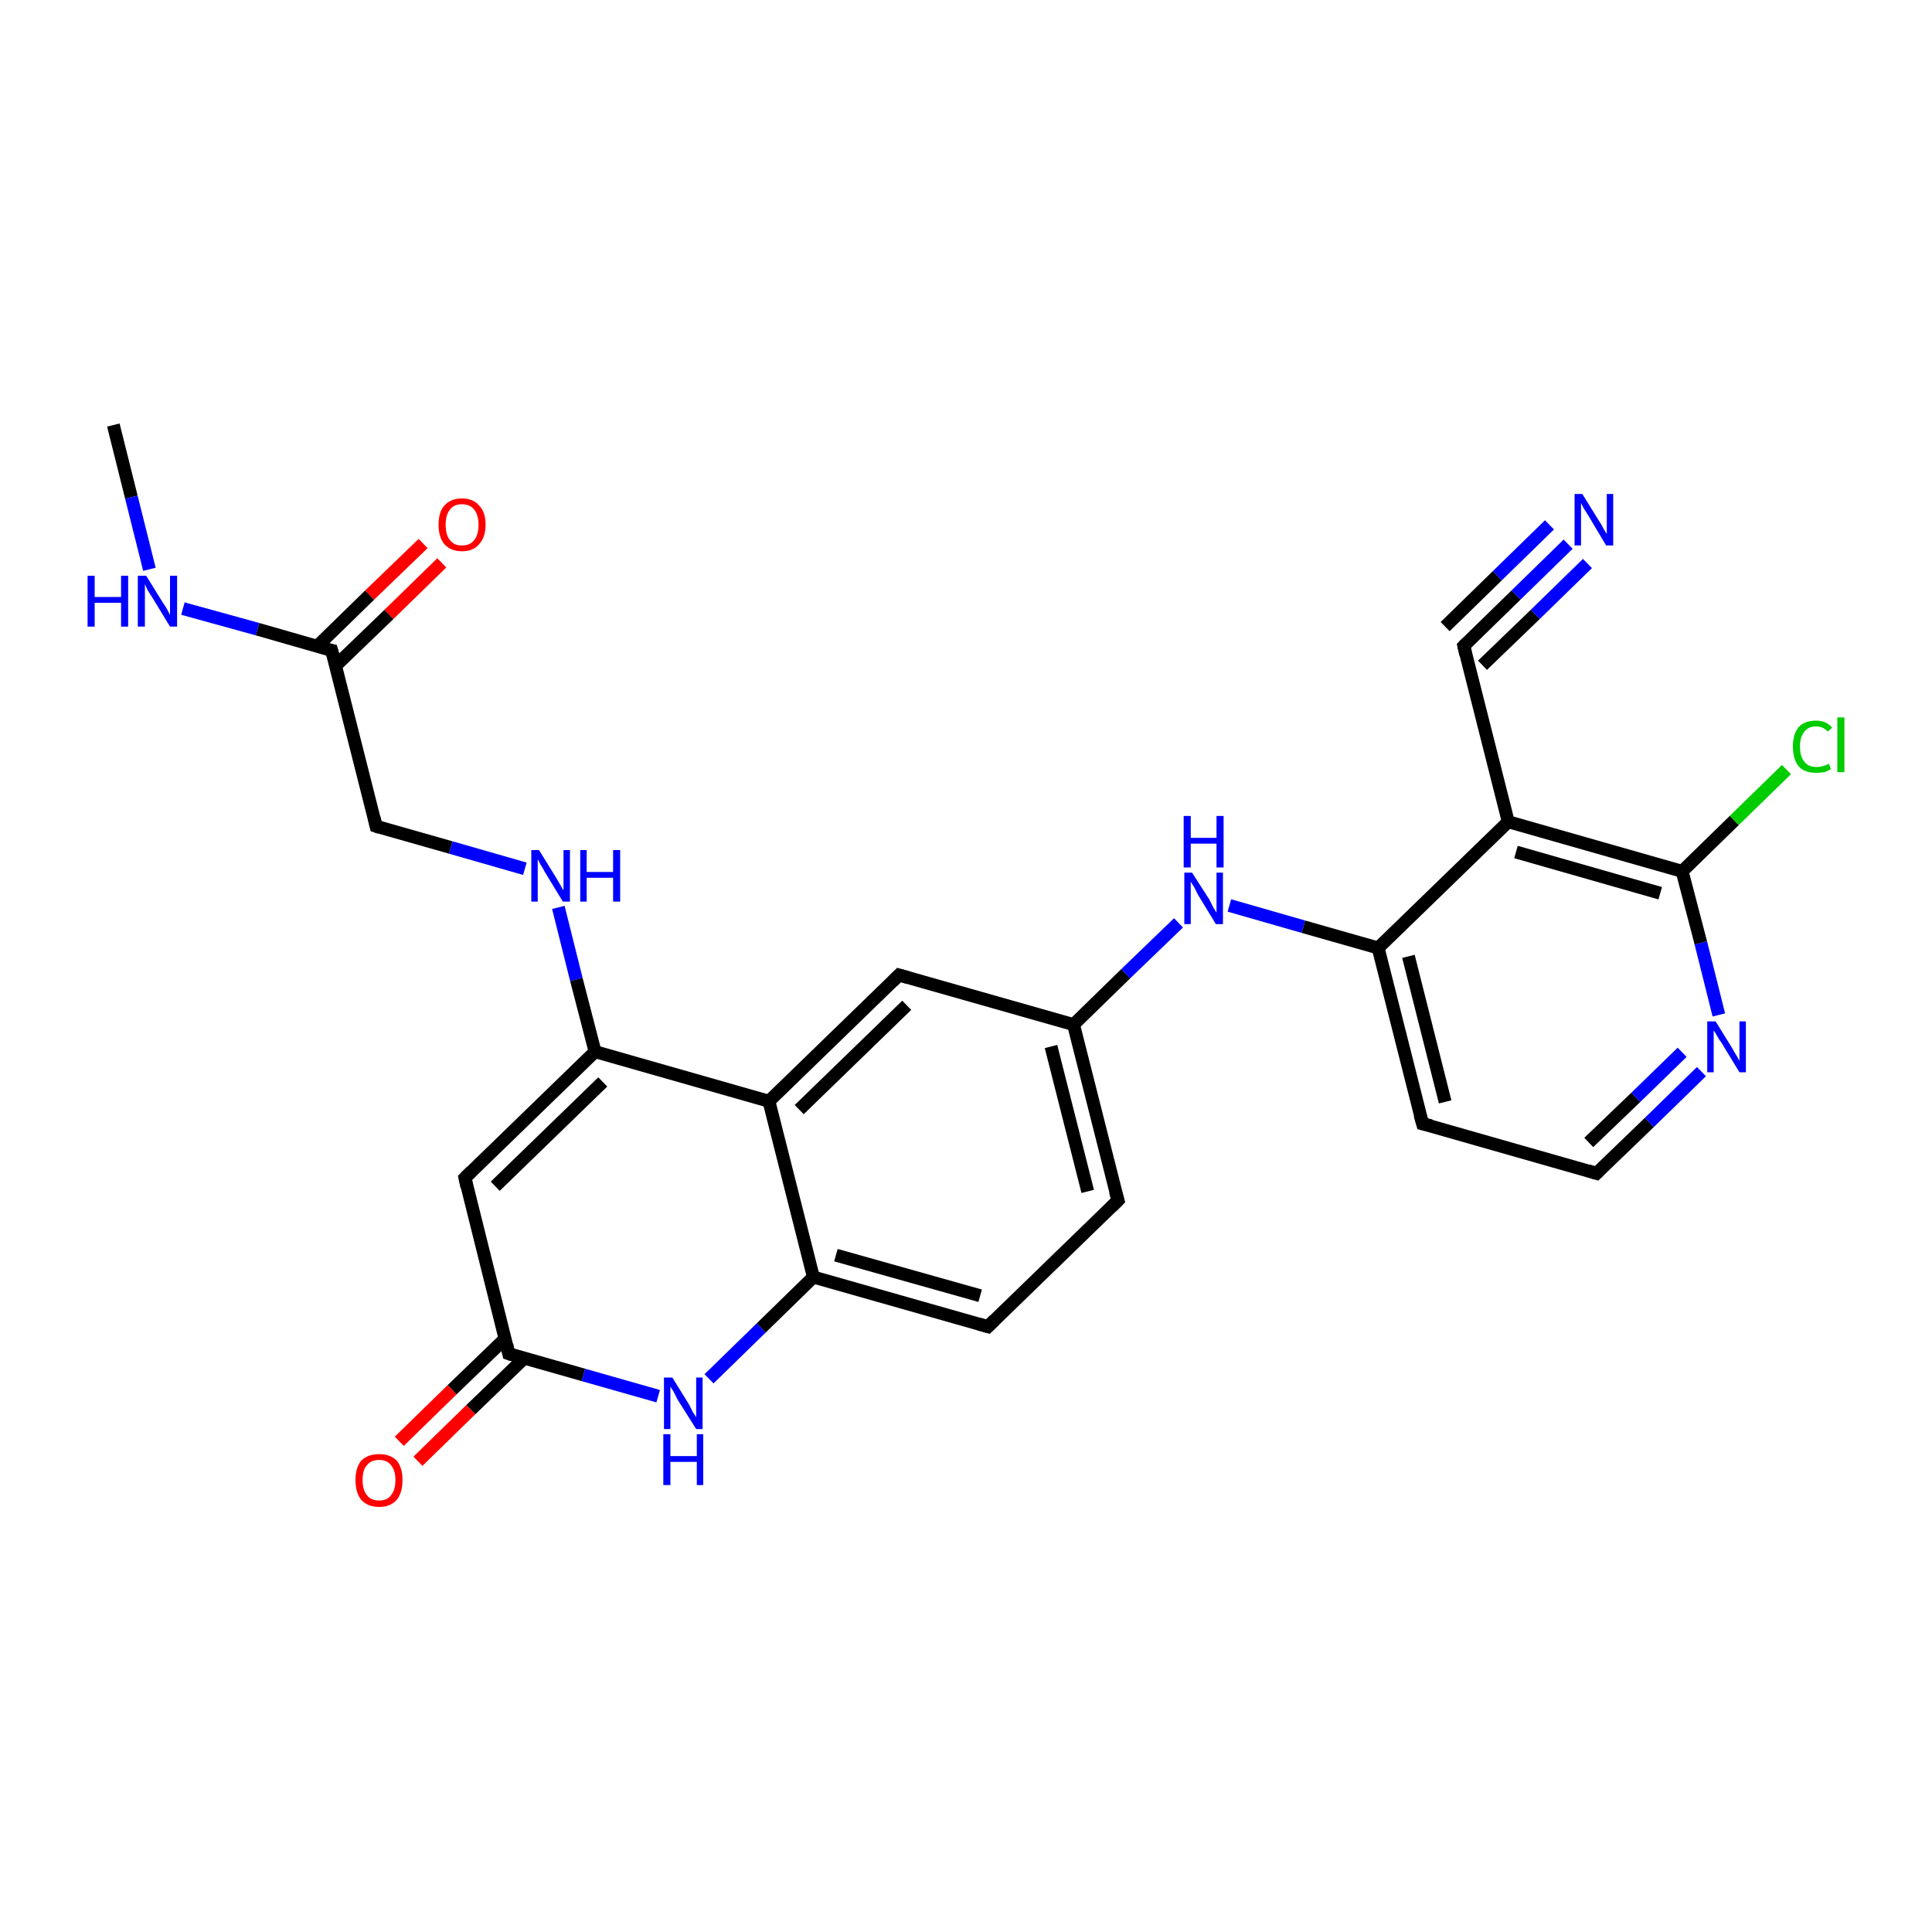 <?xml version='1.0' encoding='iso-8859-1'?>
<svg version='1.1' baseProfile='full'
              xmlns='http://www.w3.org/2000/svg'
                      xmlns:rdkit='http://www.rdkit.org/xml'
                      xmlns:xlink='http://www.w3.org/1999/xlink'
                  xml:space='preserve'
width='300px' height='300px' viewBox='0 0 300 300'>
<!-- END OF HEADER -->
<rect style='opacity:1.0;fill:#FFFFFF;stroke:none' width='300.0' height='300.0' x='0.0' y='0.0'> </rect>
<path class='bond-0 atom-0 atom-1' d='M 17.6,66.0 L 20.4,77.2' style='fill:none;fill-rule:evenodd;stroke:#000000;stroke-width:2.0px;stroke-linecap:butt;stroke-linejoin:miter;stroke-opacity:1' />
<path class='bond-0 atom-0 atom-1' d='M 20.4,77.2 L 23.2,88.4' style='fill:none;fill-rule:evenodd;stroke:#0000FF;stroke-width:2.0px;stroke-linecap:butt;stroke-linejoin:miter;stroke-opacity:1' />
<path class='bond-1 atom-1 atom-2' d='M 28.4,94.5 L 40.0,97.7' style='fill:none;fill-rule:evenodd;stroke:#0000FF;stroke-width:2.0px;stroke-linecap:butt;stroke-linejoin:miter;stroke-opacity:1' />
<path class='bond-1 atom-1 atom-2' d='M 40.0,97.7 L 51.5,101.0' style='fill:none;fill-rule:evenodd;stroke:#000000;stroke-width:2.0px;stroke-linecap:butt;stroke-linejoin:miter;stroke-opacity:1' />
<path class='bond-2 atom-2 atom-3' d='M 52.1,103.4 L 60.4,95.4' style='fill:none;fill-rule:evenodd;stroke:#000000;stroke-width:2.0px;stroke-linecap:butt;stroke-linejoin:miter;stroke-opacity:1' />
<path class='bond-2 atom-2 atom-3' d='M 60.4,95.4 L 68.6,87.4' style='fill:none;fill-rule:evenodd;stroke:#FF0000;stroke-width:2.0px;stroke-linecap:butt;stroke-linejoin:miter;stroke-opacity:1' />
<path class='bond-2 atom-2 atom-3' d='M 49.2,100.4 L 57.4,92.4' style='fill:none;fill-rule:evenodd;stroke:#000000;stroke-width:2.0px;stroke-linecap:butt;stroke-linejoin:miter;stroke-opacity:1' />
<path class='bond-2 atom-2 atom-3' d='M 57.4,92.4 L 65.7,84.4' style='fill:none;fill-rule:evenodd;stroke:#FF0000;stroke-width:2.0px;stroke-linecap:butt;stroke-linejoin:miter;stroke-opacity:1' />
<path class='bond-3 atom-2 atom-4' d='M 51.5,101.0 L 58.4,128.3' style='fill:none;fill-rule:evenodd;stroke:#000000;stroke-width:2.0px;stroke-linecap:butt;stroke-linejoin:miter;stroke-opacity:1' />
<path class='bond-4 atom-4 atom-5' d='M 58.4,128.3 L 70.0,131.6' style='fill:none;fill-rule:evenodd;stroke:#000000;stroke-width:2.0px;stroke-linecap:butt;stroke-linejoin:miter;stroke-opacity:1' />
<path class='bond-4 atom-4 atom-5' d='M 70.0,131.6 L 81.5,134.9' style='fill:none;fill-rule:evenodd;stroke:#0000FF;stroke-width:2.0px;stroke-linecap:butt;stroke-linejoin:miter;stroke-opacity:1' />
<path class='bond-5 atom-5 atom-6' d='M 86.7,140.9 L 89.5,152.1' style='fill:none;fill-rule:evenodd;stroke:#0000FF;stroke-width:2.0px;stroke-linecap:butt;stroke-linejoin:miter;stroke-opacity:1' />
<path class='bond-5 atom-5 atom-6' d='M 89.5,152.1 L 92.4,163.3' style='fill:none;fill-rule:evenodd;stroke:#000000;stroke-width:2.0px;stroke-linecap:butt;stroke-linejoin:miter;stroke-opacity:1' />
<path class='bond-6 atom-6 atom-7' d='M 92.4,163.3 L 72.2,182.9' style='fill:none;fill-rule:evenodd;stroke:#000000;stroke-width:2.0px;stroke-linecap:butt;stroke-linejoin:miter;stroke-opacity:1' />
<path class='bond-6 atom-6 atom-7' d='M 93.6,168.0 L 76.9,184.2' style='fill:none;fill-rule:evenodd;stroke:#000000;stroke-width:2.0px;stroke-linecap:butt;stroke-linejoin:miter;stroke-opacity:1' />
<path class='bond-7 atom-7 atom-8' d='M 72.2,182.9 L 79.0,210.2' style='fill:none;fill-rule:evenodd;stroke:#000000;stroke-width:2.0px;stroke-linecap:butt;stroke-linejoin:miter;stroke-opacity:1' />
<path class='bond-8 atom-8 atom-9' d='M 78.5,207.8 L 70.2,215.8' style='fill:none;fill-rule:evenodd;stroke:#000000;stroke-width:2.0px;stroke-linecap:butt;stroke-linejoin:miter;stroke-opacity:1' />
<path class='bond-8 atom-8 atom-9' d='M 70.2,215.8 L 62.0,223.8' style='fill:none;fill-rule:evenodd;stroke:#FF0000;stroke-width:2.0px;stroke-linecap:butt;stroke-linejoin:miter;stroke-opacity:1' />
<path class='bond-8 atom-8 atom-9' d='M 81.4,210.9 L 73.1,218.9' style='fill:none;fill-rule:evenodd;stroke:#000000;stroke-width:2.0px;stroke-linecap:butt;stroke-linejoin:miter;stroke-opacity:1' />
<path class='bond-8 atom-8 atom-9' d='M 73.1,218.9 L 64.9,226.9' style='fill:none;fill-rule:evenodd;stroke:#FF0000;stroke-width:2.0px;stroke-linecap:butt;stroke-linejoin:miter;stroke-opacity:1' />
<path class='bond-9 atom-8 atom-10' d='M 79.0,210.2 L 90.6,213.5' style='fill:none;fill-rule:evenodd;stroke:#000000;stroke-width:2.0px;stroke-linecap:butt;stroke-linejoin:miter;stroke-opacity:1' />
<path class='bond-9 atom-8 atom-10' d='M 90.6,213.5 L 102.2,216.8' style='fill:none;fill-rule:evenodd;stroke:#0000FF;stroke-width:2.0px;stroke-linecap:butt;stroke-linejoin:miter;stroke-opacity:1' />
<path class='bond-10 atom-10 atom-11' d='M 110.1,214.1 L 118.2,206.2' style='fill:none;fill-rule:evenodd;stroke:#0000FF;stroke-width:2.0px;stroke-linecap:butt;stroke-linejoin:miter;stroke-opacity:1' />
<path class='bond-10 atom-10 atom-11' d='M 118.2,206.2 L 126.3,198.3' style='fill:none;fill-rule:evenodd;stroke:#000000;stroke-width:2.0px;stroke-linecap:butt;stroke-linejoin:miter;stroke-opacity:1' />
<path class='bond-11 atom-11 atom-12' d='M 126.3,198.3 L 153.4,206.0' style='fill:none;fill-rule:evenodd;stroke:#000000;stroke-width:2.0px;stroke-linecap:butt;stroke-linejoin:miter;stroke-opacity:1' />
<path class='bond-11 atom-11 atom-12' d='M 129.8,194.9 L 152.2,201.2' style='fill:none;fill-rule:evenodd;stroke:#000000;stroke-width:2.0px;stroke-linecap:butt;stroke-linejoin:miter;stroke-opacity:1' />
<path class='bond-12 atom-12 atom-13' d='M 153.4,206.0 L 173.6,186.4' style='fill:none;fill-rule:evenodd;stroke:#000000;stroke-width:2.0px;stroke-linecap:butt;stroke-linejoin:miter;stroke-opacity:1' />
<path class='bond-13 atom-13 atom-14' d='M 173.6,186.4 L 166.7,159.1' style='fill:none;fill-rule:evenodd;stroke:#000000;stroke-width:2.0px;stroke-linecap:butt;stroke-linejoin:miter;stroke-opacity:1' />
<path class='bond-13 atom-13 atom-14' d='M 168.9,185.0 L 163.2,162.5' style='fill:none;fill-rule:evenodd;stroke:#000000;stroke-width:2.0px;stroke-linecap:butt;stroke-linejoin:miter;stroke-opacity:1' />
<path class='bond-14 atom-14 atom-15' d='M 166.7,159.1 L 174.8,151.2' style='fill:none;fill-rule:evenodd;stroke:#000000;stroke-width:2.0px;stroke-linecap:butt;stroke-linejoin:miter;stroke-opacity:1' />
<path class='bond-14 atom-14 atom-15' d='M 174.8,151.2 L 183.0,143.3' style='fill:none;fill-rule:evenodd;stroke:#0000FF;stroke-width:2.0px;stroke-linecap:butt;stroke-linejoin:miter;stroke-opacity:1' />
<path class='bond-15 atom-15 atom-16' d='M 190.9,140.6 L 202.4,143.9' style='fill:none;fill-rule:evenodd;stroke:#0000FF;stroke-width:2.0px;stroke-linecap:butt;stroke-linejoin:miter;stroke-opacity:1' />
<path class='bond-15 atom-15 atom-16' d='M 202.4,143.9 L 214.0,147.2' style='fill:none;fill-rule:evenodd;stroke:#000000;stroke-width:2.0px;stroke-linecap:butt;stroke-linejoin:miter;stroke-opacity:1' />
<path class='bond-16 atom-16 atom-17' d='M 214.0,147.2 L 220.9,174.5' style='fill:none;fill-rule:evenodd;stroke:#000000;stroke-width:2.0px;stroke-linecap:butt;stroke-linejoin:miter;stroke-opacity:1' />
<path class='bond-16 atom-16 atom-17' d='M 218.7,148.5 L 224.4,171.1' style='fill:none;fill-rule:evenodd;stroke:#000000;stroke-width:2.0px;stroke-linecap:butt;stroke-linejoin:miter;stroke-opacity:1' />
<path class='bond-17 atom-17 atom-18' d='M 220.9,174.5 L 247.9,182.2' style='fill:none;fill-rule:evenodd;stroke:#000000;stroke-width:2.0px;stroke-linecap:butt;stroke-linejoin:miter;stroke-opacity:1' />
<path class='bond-18 atom-18 atom-19' d='M 247.9,182.2 L 256.1,174.3' style='fill:none;fill-rule:evenodd;stroke:#000000;stroke-width:2.0px;stroke-linecap:butt;stroke-linejoin:miter;stroke-opacity:1' />
<path class='bond-18 atom-18 atom-19' d='M 256.1,174.3 L 264.2,166.4' style='fill:none;fill-rule:evenodd;stroke:#0000FF;stroke-width:2.0px;stroke-linecap:butt;stroke-linejoin:miter;stroke-opacity:1' />
<path class='bond-18 atom-18 atom-19' d='M 246.7,177.4 L 254.0,170.4' style='fill:none;fill-rule:evenodd;stroke:#000000;stroke-width:2.0px;stroke-linecap:butt;stroke-linejoin:miter;stroke-opacity:1' />
<path class='bond-18 atom-18 atom-19' d='M 254.0,170.4 L 261.2,163.4' style='fill:none;fill-rule:evenodd;stroke:#0000FF;stroke-width:2.0px;stroke-linecap:butt;stroke-linejoin:miter;stroke-opacity:1' />
<path class='bond-19 atom-19 atom-20' d='M 266.9,157.6 L 264.1,146.4' style='fill:none;fill-rule:evenodd;stroke:#0000FF;stroke-width:2.0px;stroke-linecap:butt;stroke-linejoin:miter;stroke-opacity:1' />
<path class='bond-19 atom-19 atom-20' d='M 264.1,146.4 L 261.2,135.3' style='fill:none;fill-rule:evenodd;stroke:#000000;stroke-width:2.0px;stroke-linecap:butt;stroke-linejoin:miter;stroke-opacity:1' />
<path class='bond-20 atom-20 atom-21' d='M 261.2,135.3 L 269.3,127.4' style='fill:none;fill-rule:evenodd;stroke:#000000;stroke-width:2.0px;stroke-linecap:butt;stroke-linejoin:miter;stroke-opacity:1' />
<path class='bond-20 atom-20 atom-21' d='M 269.3,127.4 L 277.4,119.5' style='fill:none;fill-rule:evenodd;stroke:#00CC00;stroke-width:2.0px;stroke-linecap:butt;stroke-linejoin:miter;stroke-opacity:1' />
<path class='bond-21 atom-20 atom-22' d='M 261.2,135.3 L 234.2,127.6' style='fill:none;fill-rule:evenodd;stroke:#000000;stroke-width:2.0px;stroke-linecap:butt;stroke-linejoin:miter;stroke-opacity:1' />
<path class='bond-21 atom-20 atom-22' d='M 257.8,138.7 L 235.4,132.3' style='fill:none;fill-rule:evenodd;stroke:#000000;stroke-width:2.0px;stroke-linecap:butt;stroke-linejoin:miter;stroke-opacity:1' />
<path class='bond-22 atom-22 atom-23' d='M 234.2,127.6 L 227.3,100.3' style='fill:none;fill-rule:evenodd;stroke:#000000;stroke-width:2.0px;stroke-linecap:butt;stroke-linejoin:miter;stroke-opacity:1' />
<path class='bond-23 atom-23 atom-24' d='M 227.3,100.3 L 235.4,92.4' style='fill:none;fill-rule:evenodd;stroke:#000000;stroke-width:2.0px;stroke-linecap:butt;stroke-linejoin:miter;stroke-opacity:1' />
<path class='bond-23 atom-23 atom-24' d='M 235.4,92.4 L 243.5,84.5' style='fill:none;fill-rule:evenodd;stroke:#0000FF;stroke-width:2.0px;stroke-linecap:butt;stroke-linejoin:miter;stroke-opacity:1' />
<path class='bond-23 atom-23 atom-24' d='M 224.4,97.3 L 232.5,89.4' style='fill:none;fill-rule:evenodd;stroke:#000000;stroke-width:2.0px;stroke-linecap:butt;stroke-linejoin:miter;stroke-opacity:1' />
<path class='bond-23 atom-23 atom-24' d='M 232.5,89.4 L 240.6,81.5' style='fill:none;fill-rule:evenodd;stroke:#0000FF;stroke-width:2.0px;stroke-linecap:butt;stroke-linejoin:miter;stroke-opacity:1' />
<path class='bond-23 atom-23 atom-24' d='M 230.2,103.3 L 238.4,95.4' style='fill:none;fill-rule:evenodd;stroke:#000000;stroke-width:2.0px;stroke-linecap:butt;stroke-linejoin:miter;stroke-opacity:1' />
<path class='bond-23 atom-23 atom-24' d='M 238.4,95.4 L 246.5,87.5' style='fill:none;fill-rule:evenodd;stroke:#0000FF;stroke-width:2.0px;stroke-linecap:butt;stroke-linejoin:miter;stroke-opacity:1' />
<path class='bond-24 atom-14 atom-25' d='M 166.7,159.1 L 139.6,151.4' style='fill:none;fill-rule:evenodd;stroke:#000000;stroke-width:2.0px;stroke-linecap:butt;stroke-linejoin:miter;stroke-opacity:1' />
<path class='bond-25 atom-25 atom-26' d='M 139.6,151.4 L 119.4,171.0' style='fill:none;fill-rule:evenodd;stroke:#000000;stroke-width:2.0px;stroke-linecap:butt;stroke-linejoin:miter;stroke-opacity:1' />
<path class='bond-25 atom-25 atom-26' d='M 140.8,156.1 L 124.1,172.3' style='fill:none;fill-rule:evenodd;stroke:#000000;stroke-width:2.0px;stroke-linecap:butt;stroke-linejoin:miter;stroke-opacity:1' />
<path class='bond-26 atom-26 atom-6' d='M 119.4,171.0 L 92.4,163.3' style='fill:none;fill-rule:evenodd;stroke:#000000;stroke-width:2.0px;stroke-linecap:butt;stroke-linejoin:miter;stroke-opacity:1' />
<path class='bond-27 atom-26 atom-11' d='M 119.4,171.0 L 126.3,198.3' style='fill:none;fill-rule:evenodd;stroke:#000000;stroke-width:2.0px;stroke-linecap:butt;stroke-linejoin:miter;stroke-opacity:1' />
<path class='bond-28 atom-22 atom-16' d='M 234.2,127.6 L 214.0,147.2' style='fill:none;fill-rule:evenodd;stroke:#000000;stroke-width:2.0px;stroke-linecap:butt;stroke-linejoin:miter;stroke-opacity:1' />
<path d='M 51.0,100.9 L 51.5,101.0 L 51.9,102.4' style='fill:none;stroke:#000000;stroke-width:2.0px;stroke-linecap:butt;stroke-linejoin:miter;stroke-opacity:1;' />
<path d='M 58.1,127.0 L 58.4,128.3 L 59.0,128.5' style='fill:none;stroke:#000000;stroke-width:2.0px;stroke-linecap:butt;stroke-linejoin:miter;stroke-opacity:1;' />
<path d='M 73.2,181.9 L 72.2,182.9 L 72.5,184.3' style='fill:none;stroke:#000000;stroke-width:2.0px;stroke-linecap:butt;stroke-linejoin:miter;stroke-opacity:1;' />
<path d='M 78.7,208.8 L 79.0,210.2 L 79.6,210.4' style='fill:none;stroke:#000000;stroke-width:2.0px;stroke-linecap:butt;stroke-linejoin:miter;stroke-opacity:1;' />
<path d='M 152.0,205.6 L 153.4,206.0 L 154.4,205.0' style='fill:none;stroke:#000000;stroke-width:2.0px;stroke-linecap:butt;stroke-linejoin:miter;stroke-opacity:1;' />
<path d='M 172.6,187.4 L 173.6,186.4 L 173.2,185.0' style='fill:none;stroke:#000000;stroke-width:2.0px;stroke-linecap:butt;stroke-linejoin:miter;stroke-opacity:1;' />
<path d='M 220.5,173.1 L 220.9,174.5 L 222.2,174.8' style='fill:none;stroke:#000000;stroke-width:2.0px;stroke-linecap:butt;stroke-linejoin:miter;stroke-opacity:1;' />
<path d='M 246.6,181.8 L 247.9,182.2 L 248.3,181.8' style='fill:none;stroke:#000000;stroke-width:2.0px;stroke-linecap:butt;stroke-linejoin:miter;stroke-opacity:1;' />
<path d='M 227.6,101.6 L 227.3,100.3 L 227.7,99.9' style='fill:none;stroke:#000000;stroke-width:2.0px;stroke-linecap:butt;stroke-linejoin:miter;stroke-opacity:1;' />
<path d='M 141.0,151.8 L 139.6,151.4 L 138.6,152.4' style='fill:none;stroke:#000000;stroke-width:2.0px;stroke-linecap:butt;stroke-linejoin:miter;stroke-opacity:1;' />
<path class='atom-1' d='M 13.6 89.4
L 14.7 89.4
L 14.7 92.7
L 18.8 92.7
L 18.8 89.4
L 19.9 89.4
L 19.9 97.3
L 18.8 97.3
L 18.8 93.6
L 14.7 93.6
L 14.7 97.3
L 13.6 97.3
L 13.6 89.4
' fill='#0000FF'/>
<path class='atom-1' d='M 22.7 89.4
L 25.3 93.6
Q 25.6 94.0, 26.0 94.7
Q 26.4 95.5, 26.4 95.5
L 26.4 89.4
L 27.5 89.4
L 27.5 97.3
L 26.4 97.3
L 23.6 92.7
Q 23.3 92.2, 22.9 91.6
Q 22.6 90.9, 22.5 90.7
L 22.5 97.3
L 21.4 97.3
L 21.4 89.4
L 22.7 89.4
' fill='#0000FF'/>
<path class='atom-3' d='M 68.1 81.5
Q 68.1 79.5, 69.0 78.5
Q 70.0 77.4, 71.7 77.4
Q 73.5 77.4, 74.4 78.5
Q 75.4 79.5, 75.4 81.5
Q 75.4 83.4, 74.4 84.5
Q 73.5 85.6, 71.7 85.6
Q 70.0 85.6, 69.0 84.5
Q 68.1 83.4, 68.1 81.5
M 71.7 84.7
Q 73.0 84.7, 73.6 83.9
Q 74.3 83.1, 74.3 81.5
Q 74.3 79.9, 73.6 79.1
Q 73.0 78.3, 71.7 78.3
Q 70.5 78.3, 69.9 79.1
Q 69.2 79.9, 69.2 81.5
Q 69.2 83.1, 69.9 83.9
Q 70.5 84.7, 71.7 84.7
' fill='#FF0000'/>
<path class='atom-5' d='M 83.7 132.0
L 86.3 136.2
Q 86.6 136.7, 87.0 137.4
Q 87.4 138.2, 87.5 138.2
L 87.5 132.0
L 88.5 132.0
L 88.5 140.0
L 87.4 140.0
L 84.6 135.4
Q 84.3 134.8, 83.9 134.2
Q 83.6 133.6, 83.5 133.4
L 83.5 140.0
L 82.5 140.0
L 82.5 132.0
L 83.7 132.0
' fill='#0000FF'/>
<path class='atom-5' d='M 90.1 132.0
L 91.1 132.0
L 91.1 135.4
L 95.2 135.4
L 95.2 132.0
L 96.3 132.0
L 96.3 140.0
L 95.2 140.0
L 95.2 136.3
L 91.1 136.3
L 91.1 140.0
L 90.1 140.0
L 90.1 132.0
' fill='#0000FF'/>
<path class='atom-9' d='M 55.2 229.8
Q 55.2 227.9, 56.1 226.8
Q 57.1 225.8, 58.9 225.8
Q 60.6 225.8, 61.6 226.8
Q 62.5 227.9, 62.5 229.8
Q 62.5 231.8, 61.6 232.9
Q 60.6 234.0, 58.9 234.0
Q 57.1 234.0, 56.1 232.9
Q 55.2 231.8, 55.2 229.8
M 58.9 233.0
Q 60.1 233.0, 60.7 232.2
Q 61.4 231.4, 61.4 229.8
Q 61.4 228.3, 60.7 227.5
Q 60.1 226.7, 58.9 226.7
Q 57.6 226.7, 57.0 227.5
Q 56.3 228.2, 56.3 229.8
Q 56.3 231.4, 57.0 232.2
Q 57.6 233.0, 58.9 233.0
' fill='#FF0000'/>
<path class='atom-10' d='M 104.4 213.9
L 107.0 218.1
Q 107.2 218.5, 107.6 219.3
Q 108.1 220.0, 108.1 220.1
L 108.1 213.9
L 109.1 213.9
L 109.1 221.9
L 108.1 221.9
L 105.2 217.3
Q 104.9 216.7, 104.6 216.1
Q 104.2 215.5, 104.1 215.3
L 104.1 221.9
L 103.1 221.9
L 103.1 213.9
L 104.4 213.9
' fill='#0000FF'/>
<path class='atom-10' d='M 103.0 222.7
L 104.1 222.7
L 104.1 226.1
L 108.2 226.1
L 108.2 222.7
L 109.2 222.7
L 109.2 230.6
L 108.2 230.6
L 108.2 227.0
L 104.1 227.0
L 104.1 230.6
L 103.0 230.6
L 103.0 222.7
' fill='#0000FF'/>
<path class='atom-15' d='M 185.1 135.5
L 187.8 139.7
Q 188.0 140.1, 188.4 140.9
Q 188.8 141.6, 188.9 141.7
L 188.9 135.5
L 189.9 135.5
L 189.9 143.5
L 188.8 143.5
L 186.0 138.9
Q 185.7 138.3, 185.4 137.7
Q 185.0 137.1, 184.9 136.9
L 184.9 143.5
L 183.9 143.5
L 183.9 135.5
L 185.1 135.5
' fill='#0000FF'/>
<path class='atom-15' d='M 183.8 126.7
L 184.9 126.7
L 184.9 130.1
L 188.9 130.1
L 188.9 126.7
L 190.0 126.7
L 190.0 134.7
L 188.9 134.7
L 188.9 131.0
L 184.9 131.0
L 184.9 134.7
L 183.8 134.7
L 183.8 126.7
' fill='#0000FF'/>
<path class='atom-19' d='M 266.4 158.6
L 269.0 162.8
Q 269.2 163.2, 269.7 164.0
Q 270.1 164.7, 270.1 164.8
L 270.1 158.6
L 271.1 158.6
L 271.1 166.5
L 270.1 166.5
L 267.3 161.9
Q 266.9 161.4, 266.6 160.8
Q 266.2 160.1, 266.1 160.0
L 266.1 166.5
L 265.1 166.5
L 265.1 158.6
L 266.4 158.6
' fill='#0000FF'/>
<path class='atom-21' d='M 278.4 115.9
Q 278.4 114.0, 279.3 112.9
Q 280.2 111.9, 282.0 111.9
Q 283.6 111.9, 284.5 113.0
L 283.8 113.6
Q 283.1 112.8, 282.0 112.8
Q 280.8 112.8, 280.2 113.6
Q 279.5 114.4, 279.5 115.9
Q 279.5 117.5, 280.2 118.3
Q 280.8 119.1, 282.1 119.1
Q 283.0 119.1, 284.0 118.6
L 284.3 119.4
Q 283.9 119.7, 283.3 119.9
Q 282.7 120.0, 282.0 120.0
Q 280.2 120.0, 279.3 119.0
Q 278.4 117.9, 278.4 115.9
' fill='#00CC00'/>
<path class='atom-21' d='M 285.3 111.4
L 286.4 111.4
L 286.4 119.9
L 285.3 119.9
L 285.3 111.4
' fill='#00CC00'/>
<path class='atom-24' d='M 245.7 76.7
L 248.3 80.9
Q 248.6 81.3, 249.0 82.1
Q 249.4 82.8, 249.5 82.9
L 249.5 76.7
L 250.5 76.7
L 250.5 84.7
L 249.4 84.7
L 246.6 80.0
Q 246.3 79.5, 245.9 78.9
Q 245.6 78.3, 245.5 78.1
L 245.5 84.7
L 244.5 84.7
L 244.5 76.7
L 245.7 76.7
' fill='#0000FF'/>
</svg>
